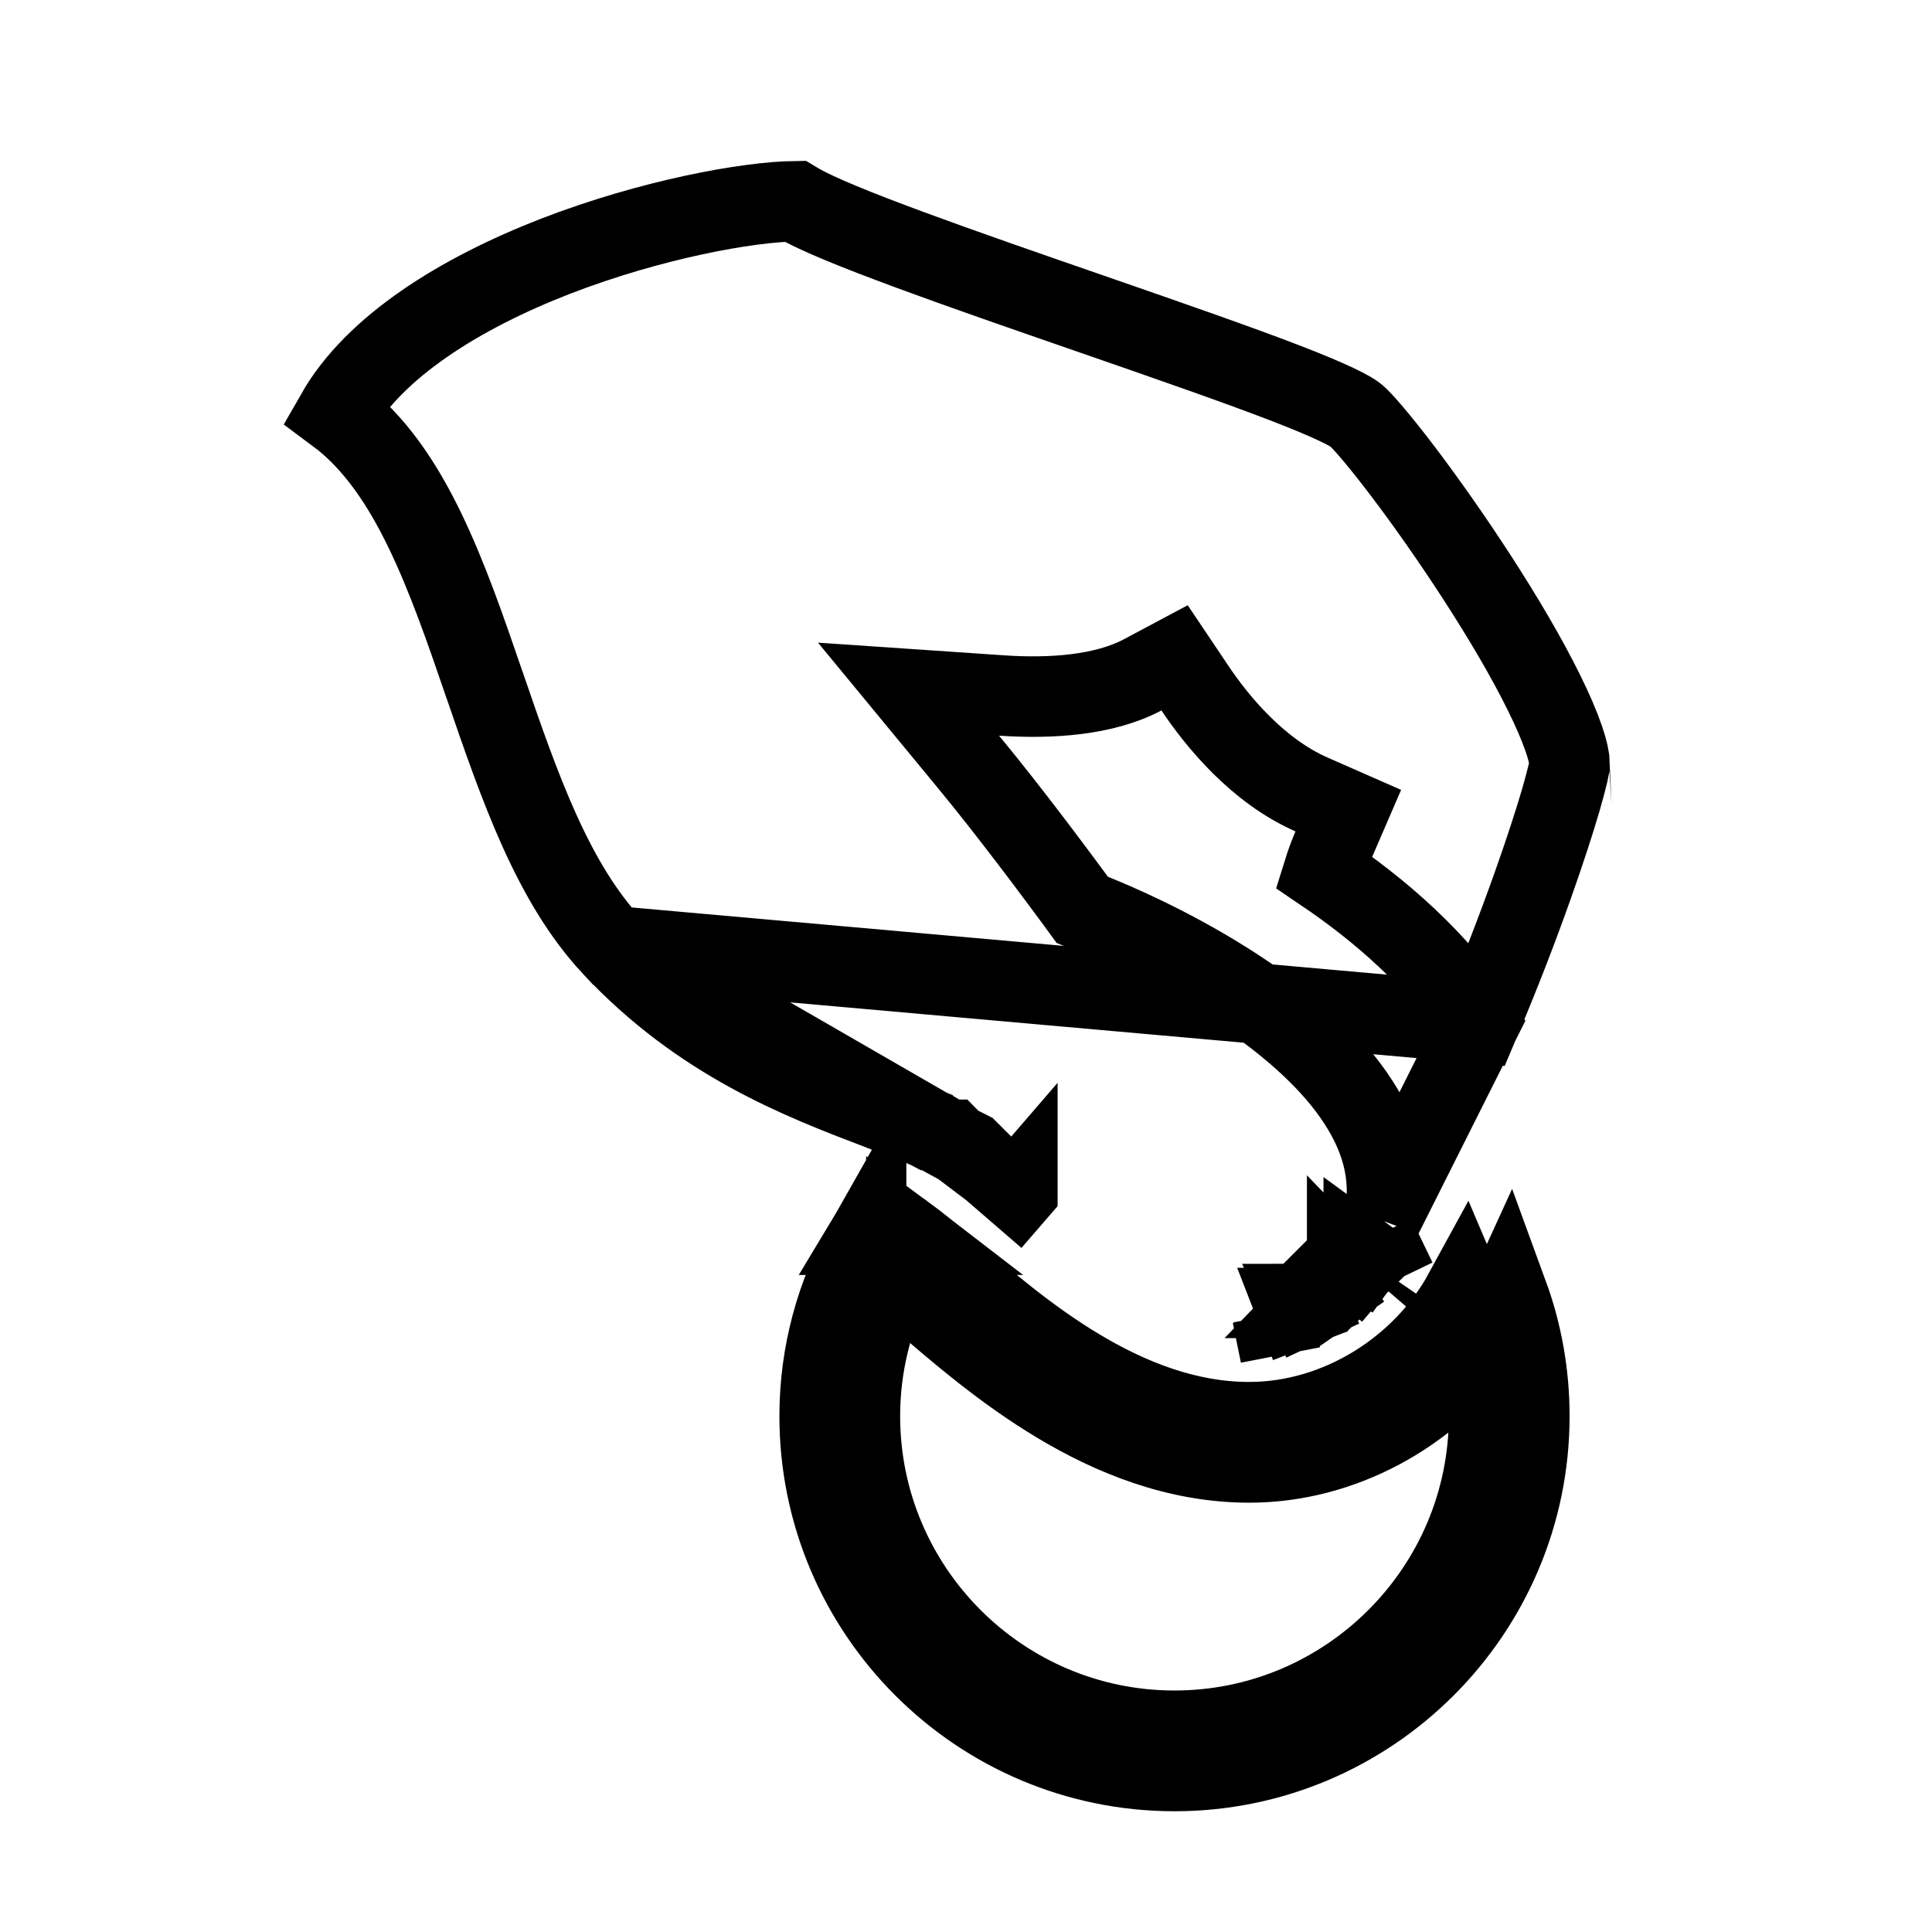 <svg width="24" height="24" viewBox="0 0 24 24" fill="none" xmlns="http://www.w3.org/2000/svg"><path d="M11.094 15.853C11.045 15.815 11.001 15.782 10.962 15.752L10.938 15.735C10.928 15.73 10.916 15.724 10.901 15.717C10.855 15.694 10.793 15.668 10.719 15.637L10.759 15.54V15.419C10.389 16.07 10.182 16.812 10.182 17.592C10.182 20.022 12.159 22 14.59 22C17.02 22 18.998 20.022 18.998 17.592C18.998 17.066 18.906 16.558 18.733 16.085C18.639 16.291 18.523 16.488 18.389 16.673M11.094 15.853C11.096 15.848 11.099 15.843 11.101 15.838H11.246H11.259V15.556C11.281 15.52 11.303 15.484 11.326 15.449L11.259 15.404V15.35C11.395 15.45 11.57 15.59 11.785 15.776C12.655 16.528 13.976 17.667 15.517 17.667C16.634 17.667 17.676 16.995 18.186 16.061C18.27 16.258 18.338 16.462 18.389 16.673M11.094 15.853C11.196 15.933 11.317 16.032 11.457 16.154L11.458 16.154L11.46 16.156C11.892 16.53 12.47 17.029 13.142 17.432C13.817 17.837 14.623 18.167 15.517 18.167C16.666 18.167 17.742 17.565 18.389 16.673M11.094 15.853C10.828 16.384 10.682 16.975 10.682 17.592C10.682 19.746 12.435 21.5 14.59 21.5C16.744 21.5 18.498 19.746 18.498 17.592C18.498 17.277 18.461 16.969 18.389 16.673M18.374 12.711C18.626 12.119 18.857 11.518 19.044 10.99C19.19 10.578 19.308 10.215 19.389 9.938C19.429 9.799 19.459 9.686 19.479 9.601C19.496 9.525 19.499 9.494 19.5 9.494C19.498 9.441 19.481 9.338 19.426 9.177C19.37 9.014 19.287 8.821 19.179 8.603C18.965 8.168 18.669 7.668 18.352 7.178C18.036 6.69 17.705 6.221 17.424 5.851C17.129 5.462 16.922 5.226 16.847 5.162L16.847 5.162C16.826 5.144 16.758 5.098 16.597 5.022C16.444 4.95 16.235 4.862 15.957 4.755C15.401 4.541 14.602 4.261 13.487 3.875C12.753 3.621 11.965 3.348 11.31 3.106C10.982 2.985 10.684 2.871 10.44 2.769C10.22 2.678 10.016 2.585 9.876 2.5C9.3 2.507 8.1 2.72 6.904 3.182C5.708 3.646 4.652 4.308 4.179 5.136C4.659 5.492 5.001 6.018 5.272 6.576C5.558 7.164 5.792 7.845 6.018 8.506L6.021 8.513L6.021 8.513C6.458 9.788 6.865 10.96 7.604 11.753L18.374 12.711ZM18.374 12.711C17.868 11.927 17.135 11.3 16.44 10.83C16.476 10.714 16.515 10.613 16.552 10.526L16.749 10.07L16.294 9.87C15.626 9.577 15.123 8.966 14.843 8.547L14.591 8.172L14.193 8.384C13.716 8.637 13.057 8.681 12.445 8.64L11.286 8.561L12.025 9.457C12.555 10.098 13.143 10.893 13.361 11.188L13.445 11.303L13.578 11.356C13.835 11.459 14.501 11.742 15.201 12.18C15.749 12.522 16.292 12.942 16.68 13.423C17.062 13.899 17.268 14.4 17.224 14.933C17.223 14.937 17.221 14.944 17.216 14.958L17.208 14.983L17.198 15.016C17.191 15.04 17.181 15.071 17.172 15.106L18.374 12.711ZM17.083 15.358L17.082 15.359C17.072 15.381 17.062 15.402 17.055 15.418L17.045 15.442L17.037 15.46C17.03 15.478 17.027 15.485 17.026 15.486C17.011 15.511 16.999 15.527 16.971 15.565C16.963 15.576 16.953 15.59 16.941 15.607M17.083 15.358L17.345 15.901M17.083 15.358C17.104 15.315 17.117 15.289 17.126 15.271C17.137 15.25 17.142 15.239 17.148 15.225L17.083 15.358ZM16.941 15.607L17.345 15.901M16.941 15.607C16.941 15.607 16.941 15.606 16.941 15.606L17.345 15.901M16.941 15.607C16.904 15.658 16.892 15.677 16.884 15.688C16.878 15.697 16.876 15.701 16.865 15.714M17.345 15.901C17.334 15.917 17.323 15.933 17.312 15.949C17.291 15.979 17.27 16.01 17.245 16.039M16.865 15.714L17.245 16.039M16.865 15.714C16.865 15.714 16.865 15.714 16.865 15.714L17.245 16.039M16.865 15.714L17.245 16.039M11.549 14.029L11.548 14.028L11.543 14.026C11.491 14.003 11.425 13.974 11.358 13.947C11.328 13.935 11.301 13.927 11.282 13.921C11.268 13.918 11.255 13.915 11.247 13.913C11.225 13.904 11.196 13.892 11.163 13.878C11.086 13.846 10.988 13.806 10.923 13.781C9.948 13.41 8.707 12.934 7.604 11.753L11.549 14.029ZM11.549 14.029C11.601 14.052 11.643 14.077 11.662 14.089L11.663 14.09L11.679 14.099L11.549 14.029ZM10.806 15.338C10.839 15.283 10.873 15.228 10.908 15.175C11.064 15.238 11.193 15.297 11.246 15.338H10.806ZM16.735 15.842C16.735 15.842 16.735 15.841 16.735 15.841L17.082 16.202L16.734 15.843C16.734 15.842 16.735 15.842 16.735 15.842ZM16.497 16.041C16.498 16.041 16.498 16.04 16.499 16.039L16.782 16.452L16.496 16.042C16.496 16.042 16.497 16.041 16.497 16.041ZM16.387 16.123C16.387 16.123 16.388 16.123 16.388 16.122C16.387 16.123 16.387 16.123 16.387 16.123C16.387 16.123 16.387 16.123 16.387 16.123ZM16.431 16.652L16.218 16.2C16.219 16.2 16.219 16.199 16.22 16.199C16.22 16.199 16.221 16.199 16.221 16.199L16.431 16.652ZM16.1 16.249C16.1 16.249 16.1 16.249 16.101 16.248L16.28 16.715L16.099 16.249C16.099 16.249 16.099 16.249 16.1 16.249ZM15.905 16.828L15.805 16.338C15.799 16.339 15.795 16.34 15.795 16.34C15.795 16.34 15.796 16.34 15.8 16.339C15.805 16.338 15.809 16.337 15.814 16.336L15.905 16.828ZM12.638 14.797L12.311 15.175L12.638 14.796L12.638 14.797ZM11.735 14.699L12.031 14.297C12.033 14.298 12.034 14.299 12.036 14.3C12.037 14.301 12.039 14.302 12.041 14.304L11.735 14.699ZM11.81 14.159C11.811 14.16 11.812 14.16 11.813 14.161L11.572 14.599L11.809 14.159C11.81 14.159 11.81 14.159 11.81 14.159Z" stroke="currentColor"/></svg>
